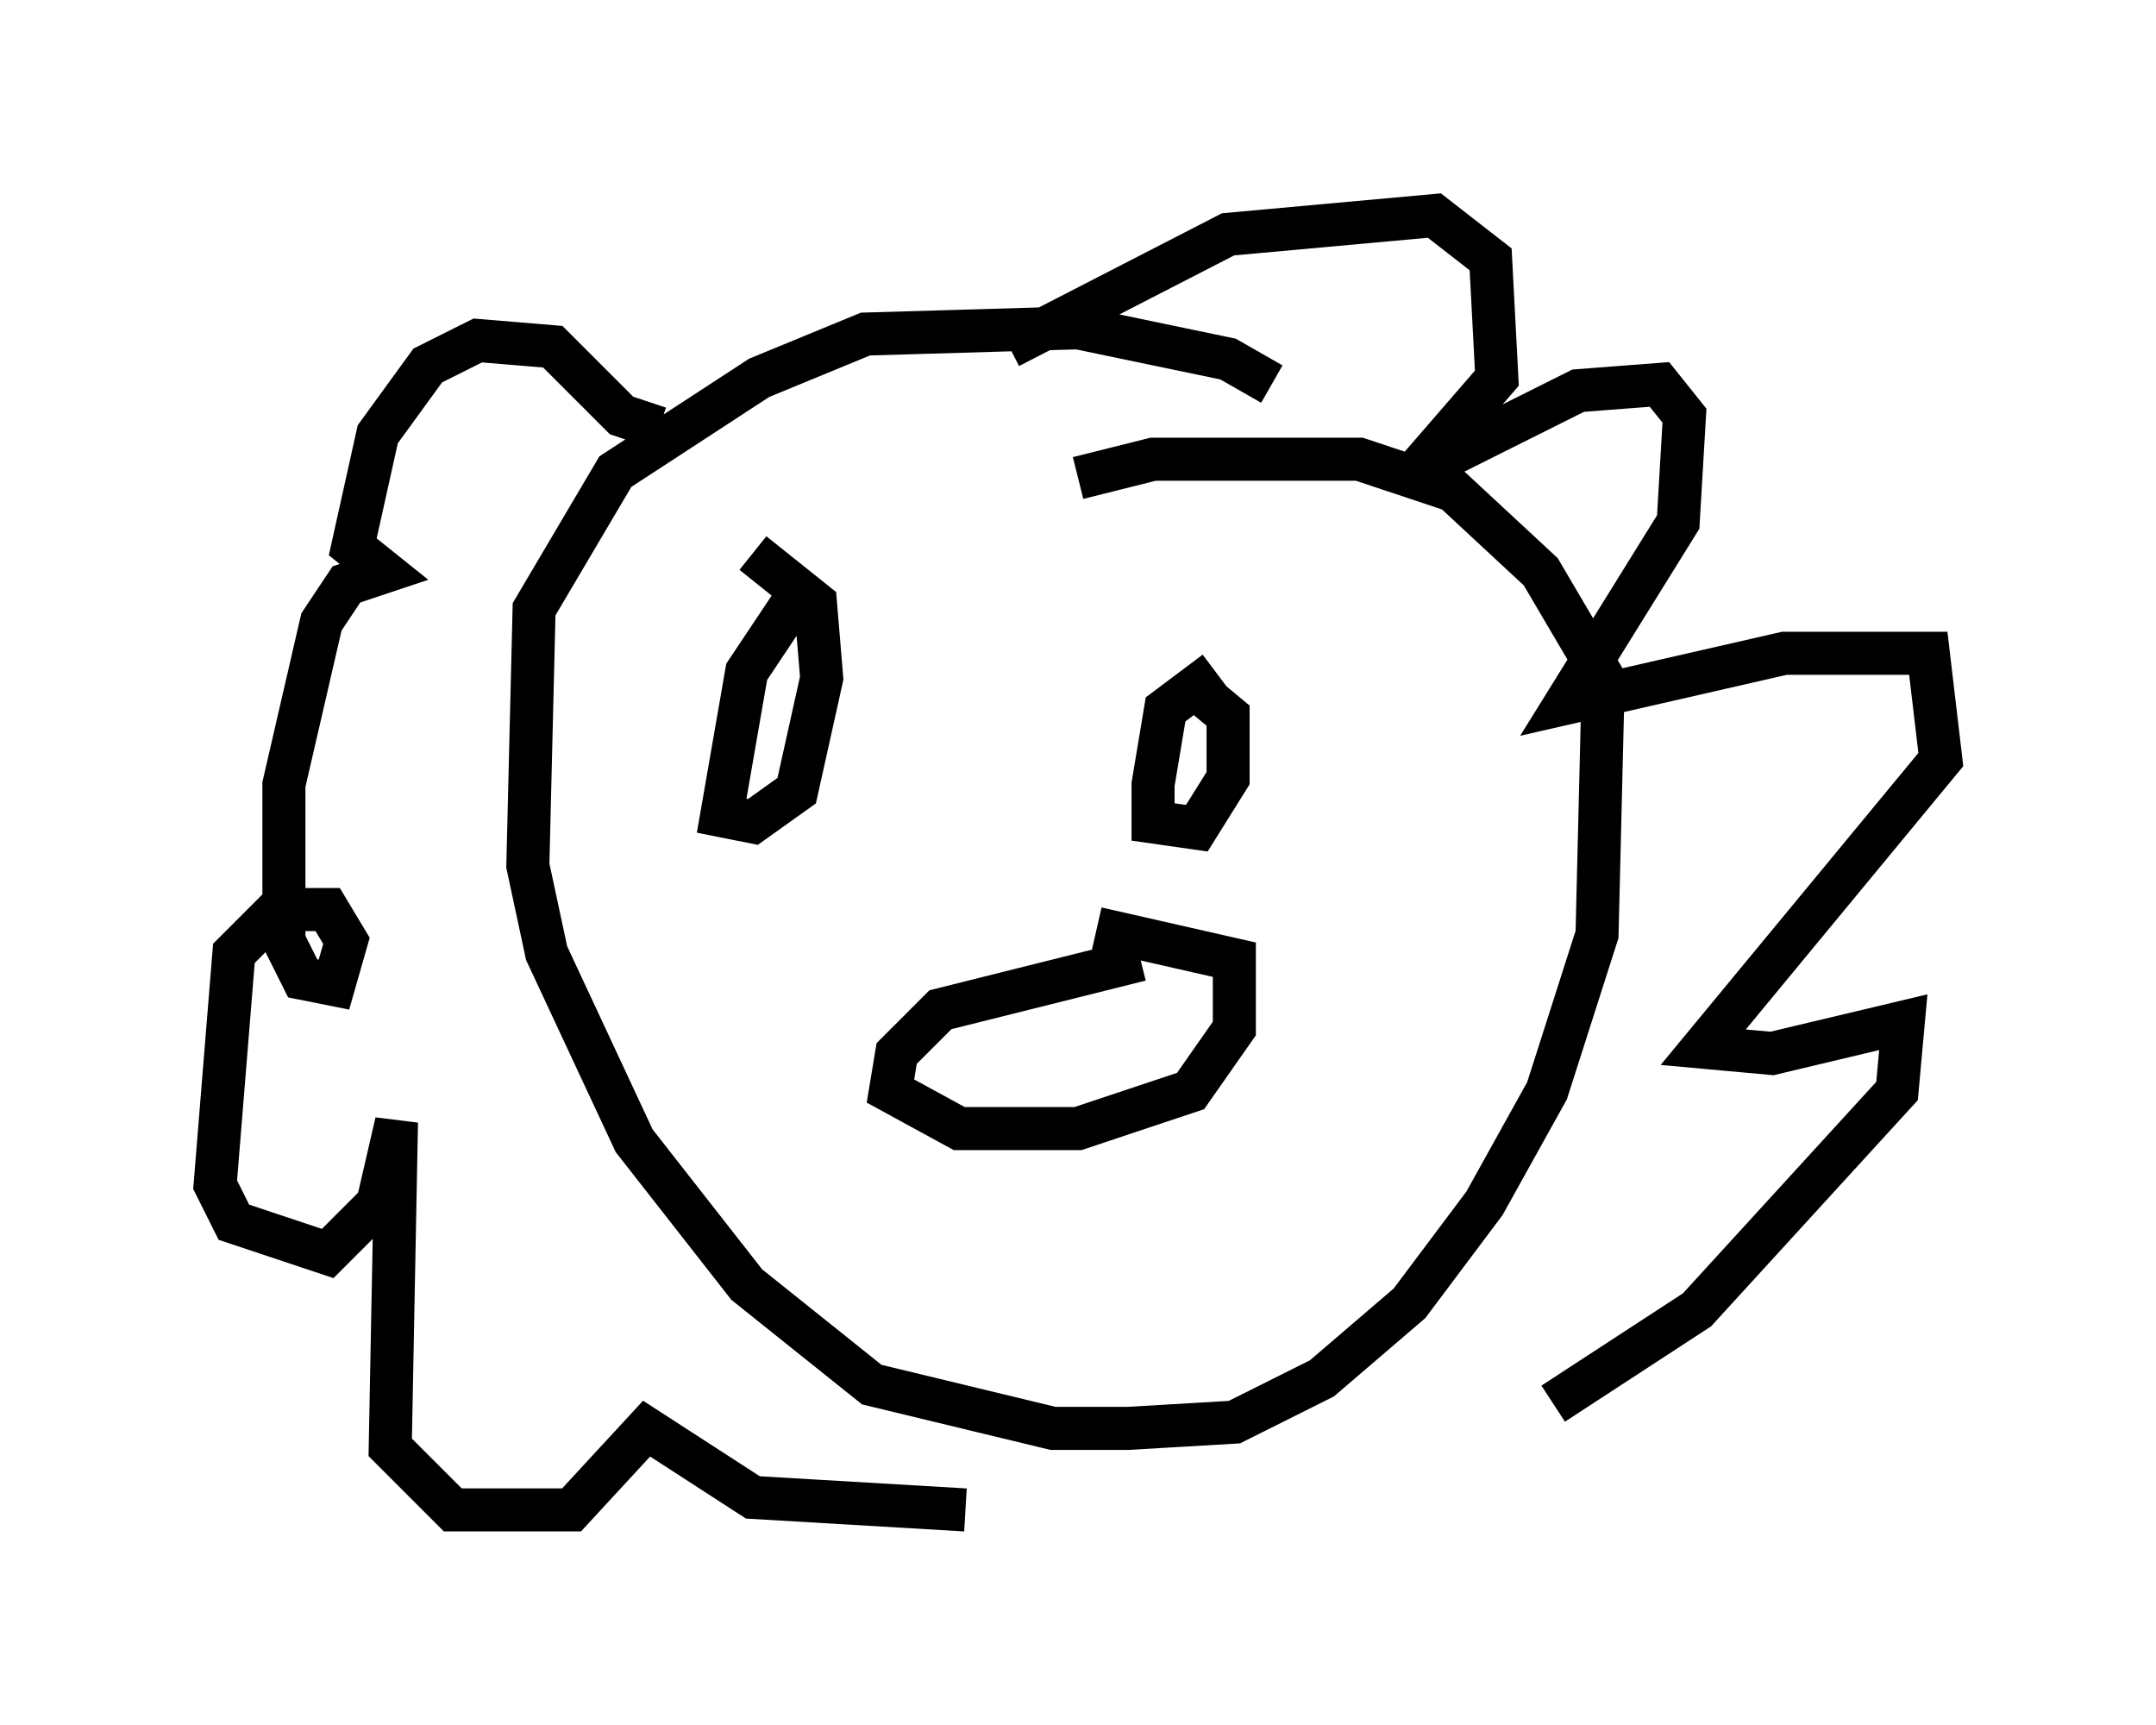 <?xml version="1.0" encoding="utf-8" ?>
<svg baseProfile="full" height="40.067" version="1.1" width="50.089" xmlns="http://www.w3.org/2000/svg" xmlns:ev="http://www.w3.org/2001/xml-events" xmlns:xlink="http://www.w3.org/1999/xlink"><defs /><rect fill="white" height="40.067" width="50.089" x="0" y="0" /><path d="M30.274, 10.81 m-0.726, -1.888 l-1.017, -0.581 -3.486, -0.726 l-4.939, 0.145 -2.469, 1.017 l-3.341, 2.179 -1.888, 3.196 l-0.145, 5.955 0.436, 2.034 l2.034, 4.358 2.615, 3.341 l2.905, 2.324 4.212, 1.017 l1.743, 0.0 2.469, -0.145 l2.034, -1.017 2.034, -1.743 l1.743, -2.324 1.453, -2.615 l1.162, -3.631 0.145, -5.955 l-1.453, -2.469 -2.034, -1.888 l-2.179, -0.726 -4.793, 0.0 l-1.743, 0.436 m-6.246, 2.324 l-1.453, 2.179 -0.581, 3.341 l0.726, 0.145 1.017, -0.726 l0.581, -2.615 -0.145, -1.743 l-1.453, -1.162 m10.749, 2.76 l-1.162, 0.872 -0.291, 1.743 l0.0, 0.872 1.017, 0.145 l0.726, -1.162 0.0, -1.453 l-0.872, -0.726 m-12.346, -5.955 l-0.872, -0.291 -1.598, -1.598 l-1.743, -0.145 -1.162, 0.581 l-1.162, 1.598 -0.581, 2.615 l0.726, 0.581 -0.872, 0.291 l-0.581, 0.872 -0.872, 3.777 l0.0, 3.631 0.436, 0.872 l0.726, 0.145 0.291, -1.017 l-0.436, -0.726 -1.162, 0.0 l-1.017, 1.017 -0.436, 5.374 l0.436, 0.872 2.179, 0.726 l1.162, -1.162 0.436, -1.888 l-0.145, 7.553 1.453, 1.453 l2.76, 0.0 1.743, -1.888 l2.469, 1.598 4.939, 0.291 m1.017, -27.017 l5.084, -2.615 4.793, -0.436 l1.307, 1.017 0.145, 2.76 l-1.888, 2.179 3.777, -1.888 l1.888, -0.145 0.581, 0.726 l-0.145, 2.469 -2.615, 4.212 l5.084, -1.162 3.341, 0.0 l0.291, 2.469 -5.52, 6.682 l1.598, 0.145 3.05, -0.726 l-0.145, 1.598 -4.648, 5.084 l-3.341, 2.179 m-9.587, -10.313 l-4.648, 1.162 -1.017, 1.017 l-0.145, 0.872 1.598, 0.872 l2.76, 0.0 2.615, -0.872 l1.017, -1.453 0.0, -1.598 l-3.196, -0.726 " fill="none" stroke="black" stroke-width="1" /></svg>